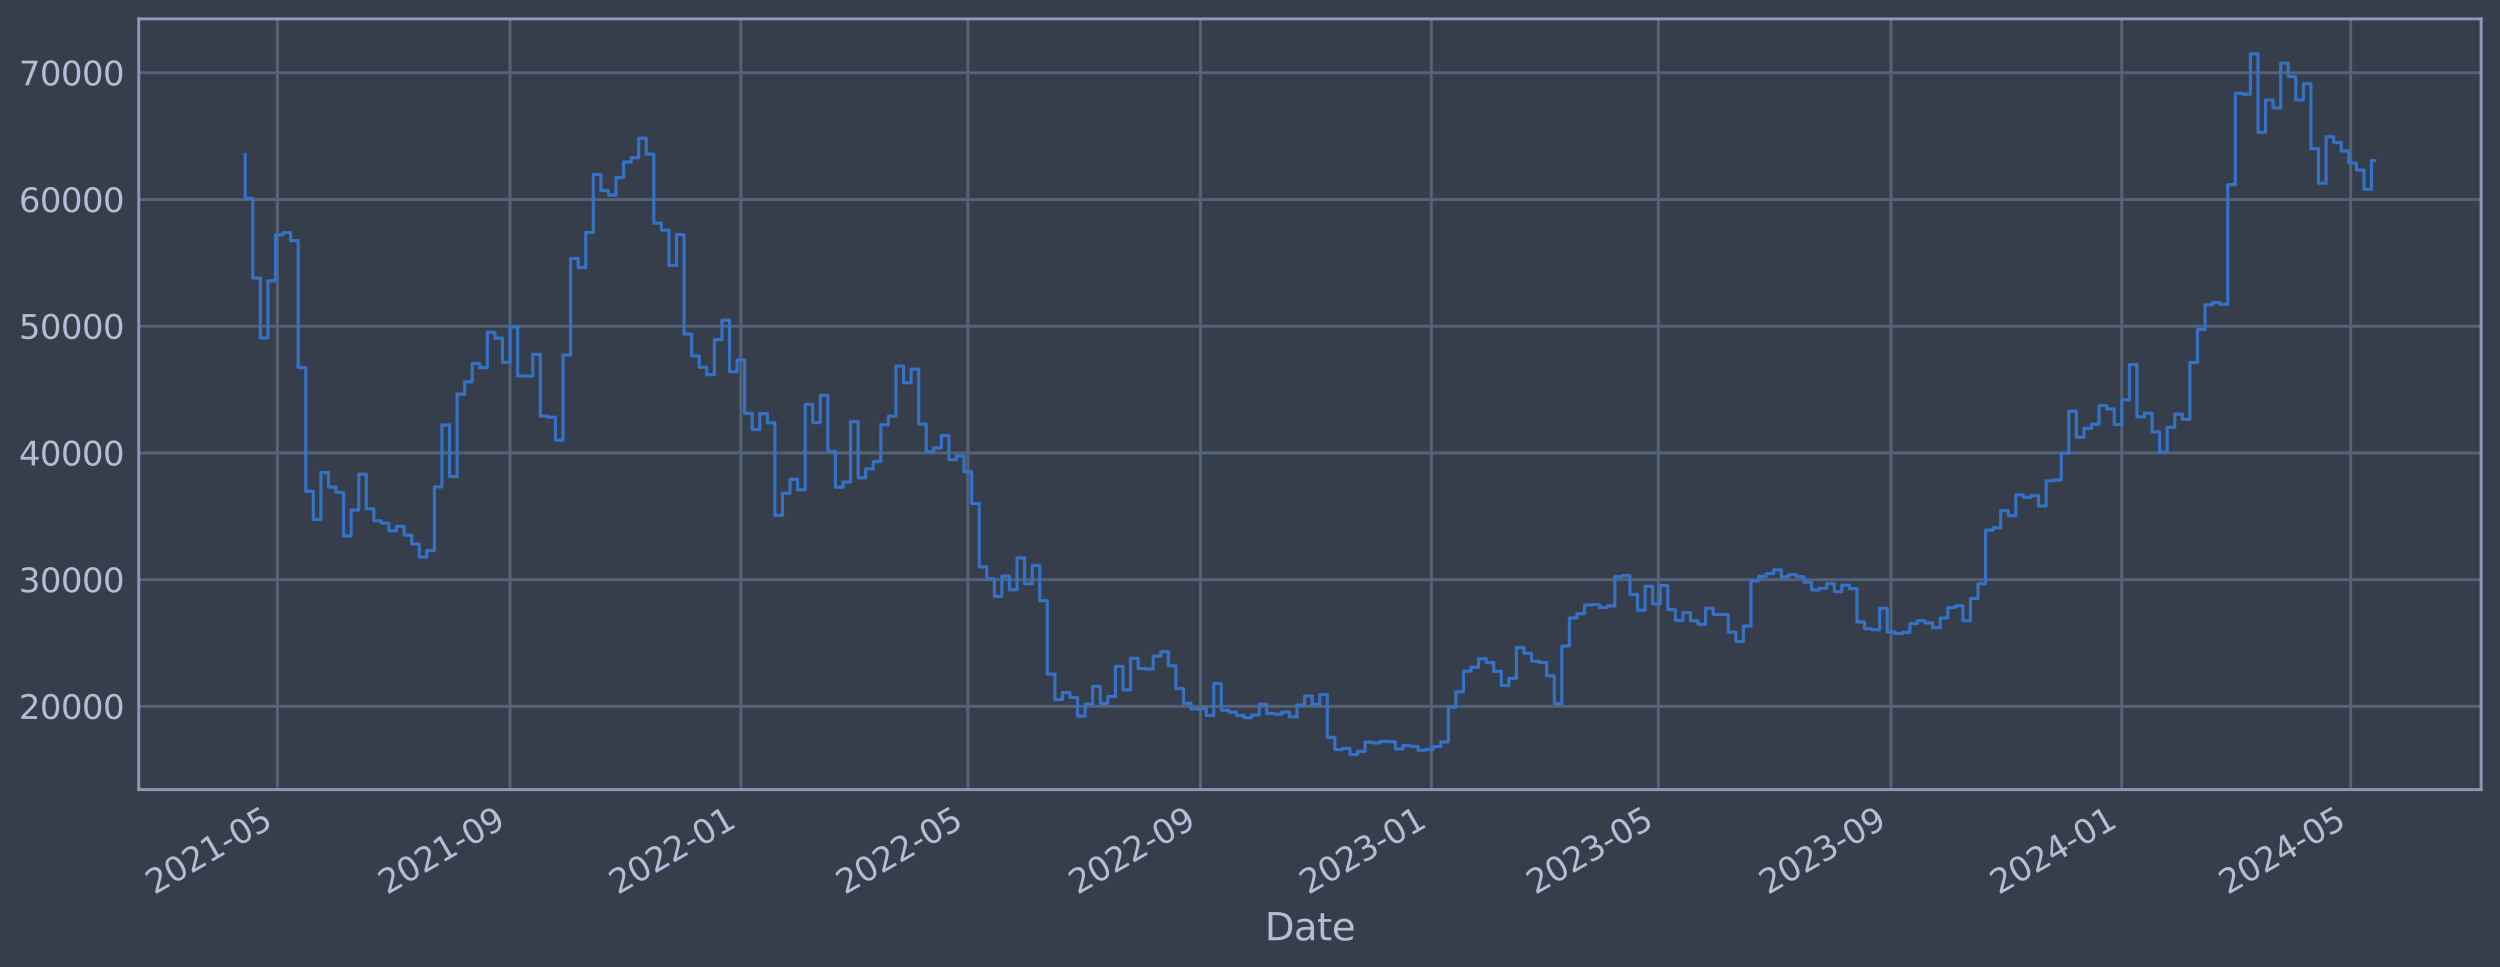 <?xml version="1.0" encoding="utf-8" standalone="no"?>
<!DOCTYPE svg PUBLIC "-//W3C//DTD SVG 1.1//EN"
  "http://www.w3.org/Graphics/SVG/1.1/DTD/svg11.dtd">
<svg xmlns:xlink="http://www.w3.org/1999/xlink" width="952.884pt" height="368.58pt" viewBox="0 0 952.884 368.58" xmlns="http://www.w3.org/2000/svg" version="1.1">
 <defs>
  <style type="text/css">*{stroke-linejoin: round; stroke-linecap: butt}</style>
 </defs>
 <g id="figure_1">
  <g id="patch_1">
   <path d="M 0 368.58 
L 952.884 368.58 
L 952.884 0 
L 0 0 
z
" style="fill: #373e4b"/>
  </g>
  <g id="axes_1">
   <g id="patch_2">
    <path d="M 52.884 300.96 
L 945.684 300.96 
L 945.684 7.2 
L 52.884 7.2 
z
" style="fill: #373e4b"/>
   </g>
   <g id="matplotlib.axis_1">
    <g id="xtick_1">
     <g id="line2d_1">
      <path d="M 105.723 300.96 
L 105.723 7.2 
" clip-path="url(#p1524fc9453)" style="fill: none; stroke: #546379; stroke-width: 1.12; stroke-linecap: square"/>
     </g>
     <g id="line2d_2"/>
     <g id="text_1">
      <!-- 2021-05 -->
      <g style="fill: #b1bed6" transform="translate(58.82 341.175) rotate(-30) scale(0.126 -0.126)">
       <defs>
        <path id="DejaVuSans-32" d="M 1228 531 
L 3431 531 
L 3431 0 
L 469 0 
L 469 531 
Q 828 903 1448 1529 
Q 2069 2156 2228 2338 
Q 2531 2678 2651 2914 
Q 2772 3150 2772 3378 
Q 2772 3750 2511 3984 
Q 2250 4219 1831 4219 
Q 1534 4219 1204 4116 
Q 875 4013 500 3803 
L 500 4441 
Q 881 4594 1212 4672 
Q 1544 4750 1819 4750 
Q 2544 4750 2975 4387 
Q 3406 4025 3406 3419 
Q 3406 3131 3298 2873 
Q 3191 2616 2906 2266 
Q 2828 2175 2409 1742 
Q 1991 1309 1228 531 
z
" transform="scale(0.016)"/>
        <path id="DejaVuSans-30" d="M 2034 4250 
Q 1547 4250 1301 3770 
Q 1056 3291 1056 2328 
Q 1056 1369 1301 889 
Q 1547 409 2034 409 
Q 2525 409 2770 889 
Q 3016 1369 3016 2328 
Q 3016 3291 2770 3770 
Q 2525 4250 2034 4250 
z
M 2034 4750 
Q 2819 4750 3233 4129 
Q 3647 3509 3647 2328 
Q 3647 1150 3233 529 
Q 2819 -91 2034 -91 
Q 1250 -91 836 529 
Q 422 1150 422 2328 
Q 422 3509 836 4129 
Q 1250 4750 2034 4750 
z
" transform="scale(0.016)"/>
        <path id="DejaVuSans-31" d="M 794 531 
L 1825 531 
L 1825 4091 
L 703 3866 
L 703 4441 
L 1819 4666 
L 2450 4666 
L 2450 531 
L 3481 531 
L 3481 0 
L 794 0 
L 794 531 
z
" transform="scale(0.016)"/>
        <path id="DejaVuSans-2d" d="M 313 2009 
L 1997 2009 
L 1997 1497 
L 313 1497 
L 313 2009 
z
" transform="scale(0.016)"/>
        <path id="DejaVuSans-35" d="M 691 4666 
L 3169 4666 
L 3169 4134 
L 1269 4134 
L 1269 2991 
Q 1406 3038 1543 3061 
Q 1681 3084 1819 3084 
Q 2600 3084 3056 2656 
Q 3513 2228 3513 1497 
Q 3513 744 3044 326 
Q 2575 -91 1722 -91 
Q 1428 -91 1123 -41 
Q 819 9 494 109 
L 494 744 
Q 775 591 1075 516 
Q 1375 441 1709 441 
Q 2250 441 2565 725 
Q 2881 1009 2881 1497 
Q 2881 1984 2565 2268 
Q 2250 2553 1709 2553 
Q 1456 2553 1204 2497 
Q 953 2441 691 2322 
L 691 4666 
z
" transform="scale(0.016)"/>
       </defs>
       <use xlink:href="#DejaVuSans-32"/>
       <use xlink:href="#DejaVuSans-30" x="63.623"/>
       <use xlink:href="#DejaVuSans-32" x="127.246"/>
       <use xlink:href="#DejaVuSans-31" x="190.869"/>
       <use xlink:href="#DejaVuSans-2d" x="254.492"/>
       <use xlink:href="#DejaVuSans-30" x="290.576"/>
       <use xlink:href="#DejaVuSans-35" x="354.199"/>
      </g>
     </g>
    </g>
    <g id="xtick_2">
     <g id="line2d_3">
      <path d="M 194.409 300.96 
L 194.409 7.2 
" clip-path="url(#p1524fc9453)" style="fill: none; stroke: #546379; stroke-width: 1.12; stroke-linecap: square"/>
     </g>
     <g id="line2d_4"/>
     <g id="text_2">
      <!-- 2021-09 -->
      <g style="fill: #b1bed6" transform="translate(147.506 341.175) rotate(-30) scale(0.126 -0.126)">
       <defs>
        <path id="DejaVuSans-39" d="M 703 97 
L 703 672 
Q 941 559 1184 500 
Q 1428 441 1663 441 
Q 2288 441 2617 861 
Q 2947 1281 2994 2138 
Q 2813 1869 2534 1725 
Q 2256 1581 1919 1581 
Q 1219 1581 811 2004 
Q 403 2428 403 3163 
Q 403 3881 828 4315 
Q 1253 4750 1959 4750 
Q 2769 4750 3195 4129 
Q 3622 3509 3622 2328 
Q 3622 1225 3098 567 
Q 2575 -91 1691 -91 
Q 1453 -91 1209 -44 
Q 966 3 703 97 
z
M 1959 2075 
Q 2384 2075 2632 2365 
Q 2881 2656 2881 3163 
Q 2881 3666 2632 3958 
Q 2384 4250 1959 4250 
Q 1534 4250 1286 3958 
Q 1038 3666 1038 3163 
Q 1038 2656 1286 2365 
Q 1534 2075 1959 2075 
z
" transform="scale(0.016)"/>
       </defs>
       <use xlink:href="#DejaVuSans-32"/>
       <use xlink:href="#DejaVuSans-30" x="63.623"/>
       <use xlink:href="#DejaVuSans-32" x="127.246"/>
       <use xlink:href="#DejaVuSans-31" x="190.869"/>
       <use xlink:href="#DejaVuSans-2d" x="254.492"/>
       <use xlink:href="#DejaVuSans-30" x="290.576"/>
       <use xlink:href="#DejaVuSans-39" x="354.199"/>
      </g>
     </g>
    </g>
    <g id="xtick_3">
     <g id="line2d_5">
      <path d="M 282.375 300.96 
L 282.375 7.2 
" clip-path="url(#p1524fc9453)" style="fill: none; stroke: #546379; stroke-width: 1.12; stroke-linecap: square"/>
     </g>
     <g id="line2d_6"/>
     <g id="text_3">
      <!-- 2022-01 -->
      <g style="fill: #b1bed6" transform="translate(235.472 341.175) rotate(-30) scale(0.126 -0.126)">
       <use xlink:href="#DejaVuSans-32"/>
       <use xlink:href="#DejaVuSans-30" x="63.623"/>
       <use xlink:href="#DejaVuSans-32" x="127.246"/>
       <use xlink:href="#DejaVuSans-32" x="190.869"/>
       <use xlink:href="#DejaVuSans-2d" x="254.492"/>
       <use xlink:href="#DejaVuSans-30" x="290.576"/>
       <use xlink:href="#DejaVuSans-31" x="354.199"/>
      </g>
     </g>
    </g>
    <g id="xtick_4">
     <g id="line2d_7">
      <path d="M 368.898 300.96 
L 368.898 7.2 
" clip-path="url(#p1524fc9453)" style="fill: none; stroke: #546379; stroke-width: 1.12; stroke-linecap: square"/>
     </g>
     <g id="line2d_8"/>
     <g id="text_4">
      <!-- 2022-05 -->
      <g style="fill: #b1bed6" transform="translate(321.995 341.175) rotate(-30) scale(0.126 -0.126)">
       <use xlink:href="#DejaVuSans-32"/>
       <use xlink:href="#DejaVuSans-30" x="63.623"/>
       <use xlink:href="#DejaVuSans-32" x="127.246"/>
       <use xlink:href="#DejaVuSans-32" x="190.869"/>
       <use xlink:href="#DejaVuSans-2d" x="254.492"/>
       <use xlink:href="#DejaVuSans-30" x="290.576"/>
       <use xlink:href="#DejaVuSans-35" x="354.199"/>
      </g>
     </g>
    </g>
    <g id="xtick_5">
     <g id="line2d_9">
      <path d="M 457.585 300.96 
L 457.585 7.2 
" clip-path="url(#p1524fc9453)" style="fill: none; stroke: #546379; stroke-width: 1.12; stroke-linecap: square"/>
     </g>
     <g id="line2d_10"/>
     <g id="text_5">
      <!-- 2022-09 -->
      <g style="fill: #b1bed6" transform="translate(410.681 341.175) rotate(-30) scale(0.126 -0.126)">
       <use xlink:href="#DejaVuSans-32"/>
       <use xlink:href="#DejaVuSans-30" x="63.623"/>
       <use xlink:href="#DejaVuSans-32" x="127.246"/>
       <use xlink:href="#DejaVuSans-32" x="190.869"/>
       <use xlink:href="#DejaVuSans-2d" x="254.492"/>
       <use xlink:href="#DejaVuSans-30" x="290.576"/>
       <use xlink:href="#DejaVuSans-39" x="354.199"/>
      </g>
     </g>
    </g>
    <g id="xtick_6">
     <g id="line2d_11">
      <path d="M 545.55 300.96 
L 545.55 7.2 
" clip-path="url(#p1524fc9453)" style="fill: none; stroke: #546379; stroke-width: 1.12; stroke-linecap: square"/>
     </g>
     <g id="line2d_12"/>
     <g id="text_6">
      <!-- 2023-01 -->
      <g style="fill: #b1bed6" transform="translate(498.647 341.175) rotate(-30) scale(0.126 -0.126)">
       <defs>
        <path id="DejaVuSans-33" d="M 2597 2516 
Q 3050 2419 3304 2112 
Q 3559 1806 3559 1356 
Q 3559 666 3084 287 
Q 2609 -91 1734 -91 
Q 1441 -91 1130 -33 
Q 819 25 488 141 
L 488 750 
Q 750 597 1062 519 
Q 1375 441 1716 441 
Q 2309 441 2620 675 
Q 2931 909 2931 1356 
Q 2931 1769 2642 2001 
Q 2353 2234 1838 2234 
L 1294 2234 
L 1294 2753 
L 1863 2753 
Q 2328 2753 2575 2939 
Q 2822 3125 2822 3475 
Q 2822 3834 2567 4026 
Q 2313 4219 1838 4219 
Q 1578 4219 1281 4162 
Q 984 4106 628 3988 
L 628 4550 
Q 988 4650 1302 4700 
Q 1616 4750 1894 4750 
Q 2613 4750 3031 4423 
Q 3450 4097 3450 3541 
Q 3450 3153 3228 2886 
Q 3006 2619 2597 2516 
z
" transform="scale(0.016)"/>
       </defs>
       <use xlink:href="#DejaVuSans-32"/>
       <use xlink:href="#DejaVuSans-30" x="63.623"/>
       <use xlink:href="#DejaVuSans-32" x="127.246"/>
       <use xlink:href="#DejaVuSans-33" x="190.869"/>
       <use xlink:href="#DejaVuSans-2d" x="254.492"/>
       <use xlink:href="#DejaVuSans-30" x="290.576"/>
       <use xlink:href="#DejaVuSans-31" x="354.199"/>
      </g>
     </g>
    </g>
    <g id="xtick_7">
     <g id="line2d_13">
      <path d="M 632.073 300.96 
L 632.073 7.2 
" clip-path="url(#p1524fc9453)" style="fill: none; stroke: #546379; stroke-width: 1.12; stroke-linecap: square"/>
     </g>
     <g id="line2d_14"/>
     <g id="text_7">
      <!-- 2023-05 -->
      <g style="fill: #b1bed6" transform="translate(585.17 341.175) rotate(-30) scale(0.126 -0.126)">
       <use xlink:href="#DejaVuSans-32"/>
       <use xlink:href="#DejaVuSans-30" x="63.623"/>
       <use xlink:href="#DejaVuSans-32" x="127.246"/>
       <use xlink:href="#DejaVuSans-33" x="190.869"/>
       <use xlink:href="#DejaVuSans-2d" x="254.492"/>
       <use xlink:href="#DejaVuSans-30" x="290.576"/>
       <use xlink:href="#DejaVuSans-35" x="354.199"/>
      </g>
     </g>
    </g>
    <g id="xtick_8">
     <g id="line2d_15">
      <path d="M 720.76 300.96 
L 720.76 7.2 
" clip-path="url(#p1524fc9453)" style="fill: none; stroke: #546379; stroke-width: 1.12; stroke-linecap: square"/>
     </g>
     <g id="line2d_16"/>
     <g id="text_8">
      <!-- 2023-09 -->
      <g style="fill: #b1bed6" transform="translate(673.856 341.175) rotate(-30) scale(0.126 -0.126)">
       <use xlink:href="#DejaVuSans-32"/>
       <use xlink:href="#DejaVuSans-30" x="63.623"/>
       <use xlink:href="#DejaVuSans-32" x="127.246"/>
       <use xlink:href="#DejaVuSans-33" x="190.869"/>
       <use xlink:href="#DejaVuSans-2d" x="254.492"/>
       <use xlink:href="#DejaVuSans-30" x="290.576"/>
       <use xlink:href="#DejaVuSans-39" x="354.199"/>
      </g>
     </g>
    </g>
    <g id="xtick_9">
     <g id="line2d_17">
      <path d="M 808.725 300.96 
L 808.725 7.2 
" clip-path="url(#p1524fc9453)" style="fill: none; stroke: #546379; stroke-width: 1.12; stroke-linecap: square"/>
     </g>
     <g id="line2d_18"/>
     <g id="text_9">
      <!-- 2024-01 -->
      <g style="fill: #b1bed6" transform="translate(761.822 341.175) rotate(-30) scale(0.126 -0.126)">
       <defs>
        <path id="DejaVuSans-34" d="M 2419 4116 
L 825 1625 
L 2419 1625 
L 2419 4116 
z
M 2253 4666 
L 3047 4666 
L 3047 1625 
L 3713 1625 
L 3713 1100 
L 3047 1100 
L 3047 0 
L 2419 0 
L 2419 1100 
L 313 1100 
L 313 1709 
L 2253 4666 
z
" transform="scale(0.016)"/>
       </defs>
       <use xlink:href="#DejaVuSans-32"/>
       <use xlink:href="#DejaVuSans-30" x="63.623"/>
       <use xlink:href="#DejaVuSans-32" x="127.246"/>
       <use xlink:href="#DejaVuSans-34" x="190.869"/>
       <use xlink:href="#DejaVuSans-2d" x="254.492"/>
       <use xlink:href="#DejaVuSans-30" x="290.576"/>
       <use xlink:href="#DejaVuSans-31" x="354.199"/>
      </g>
     </g>
    </g>
    <g id="xtick_10">
     <g id="line2d_19">
      <path d="M 895.97 300.96 
L 895.97 7.2 
" clip-path="url(#p1524fc9453)" style="fill: none; stroke: #546379; stroke-width: 1.12; stroke-linecap: square"/>
     </g>
     <g id="line2d_20"/>
     <g id="text_10">
      <!-- 2024-05 -->
      <g style="fill: #b1bed6" transform="translate(849.066 341.175) rotate(-30) scale(0.126 -0.126)">
       <use xlink:href="#DejaVuSans-32"/>
       <use xlink:href="#DejaVuSans-30" x="63.623"/>
       <use xlink:href="#DejaVuSans-32" x="127.246"/>
       <use xlink:href="#DejaVuSans-34" x="190.869"/>
       <use xlink:href="#DejaVuSans-2d" x="254.492"/>
       <use xlink:href="#DejaVuSans-30" x="290.576"/>
       <use xlink:href="#DejaVuSans-35" x="354.199"/>
      </g>
     </g>
    </g>
    <g id="text_11">
     <!-- Date -->
     <g style="fill: #b1bed6" transform="translate(482.075 358.386) scale(0.144 -0.144)">
      <defs>
       <path id="DejaVuSans-44" d="M 1259 4147 
L 1259 519 
L 2022 519 
Q 2988 519 3436 956 
Q 3884 1394 3884 2338 
Q 3884 3275 3436 3711 
Q 2988 4147 2022 4147 
L 1259 4147 
z
M 628 4666 
L 1925 4666 
Q 3281 4666 3915 4102 
Q 4550 3538 4550 2338 
Q 4550 1131 3912 565 
Q 3275 0 1925 0 
L 628 0 
L 628 4666 
z
" transform="scale(0.016)"/>
       <path id="DejaVuSans-61" d="M 2194 1759 
Q 1497 1759 1228 1600 
Q 959 1441 959 1056 
Q 959 750 1161 570 
Q 1363 391 1709 391 
Q 2188 391 2477 730 
Q 2766 1069 2766 1631 
L 2766 1759 
L 2194 1759 
z
M 3341 1997 
L 3341 0 
L 2766 0 
L 2766 531 
Q 2569 213 2275 61 
Q 1981 -91 1556 -91 
Q 1019 -91 701 211 
Q 384 513 384 1019 
Q 384 1609 779 1909 
Q 1175 2209 1959 2209 
L 2766 2209 
L 2766 2266 
Q 2766 2663 2505 2880 
Q 2244 3097 1772 3097 
Q 1472 3097 1187 3025 
Q 903 2953 641 2809 
L 641 3341 
Q 956 3463 1253 3523 
Q 1550 3584 1831 3584 
Q 2591 3584 2966 3190 
Q 3341 2797 3341 1997 
z
" transform="scale(0.016)"/>
       <path id="DejaVuSans-74" d="M 1172 4494 
L 1172 3500 
L 2356 3500 
L 2356 3053 
L 1172 3053 
L 1172 1153 
Q 1172 725 1289 603 
Q 1406 481 1766 481 
L 2356 481 
L 2356 0 
L 1766 0 
Q 1100 0 847 248 
Q 594 497 594 1153 
L 594 3053 
L 172 3053 
L 172 3500 
L 594 3500 
L 594 4494 
L 1172 4494 
z
" transform="scale(0.016)"/>
       <path id="DejaVuSans-65" d="M 3597 1894 
L 3597 1613 
L 953 1613 
Q 991 1019 1311 708 
Q 1631 397 2203 397 
Q 2534 397 2845 478 
Q 3156 559 3463 722 
L 3463 178 
Q 3153 47 2828 -22 
Q 2503 -91 2169 -91 
Q 1331 -91 842 396 
Q 353 884 353 1716 
Q 353 2575 817 3079 
Q 1281 3584 2069 3584 
Q 2775 3584 3186 3129 
Q 3597 2675 3597 1894 
z
M 3022 2063 
Q 3016 2534 2758 2815 
Q 2500 3097 2075 3097 
Q 1594 3097 1305 2825 
Q 1016 2553 972 2059 
L 3022 2063 
z
" transform="scale(0.016)"/>
      </defs>
      <use xlink:href="#DejaVuSans-44"/>
      <use xlink:href="#DejaVuSans-61" x="77.002"/>
      <use xlink:href="#DejaVuSans-74" x="138.281"/>
      <use xlink:href="#DejaVuSans-65" x="177.49"/>
     </g>
    </g>
   </g>
   <g id="matplotlib.axis_2">
    <g id="ytick_1">
     <g id="line2d_21">
      <path d="M 52.884 269.229 
L 945.684 269.229 
" clip-path="url(#p1524fc9453)" style="fill: none; stroke: #546379; stroke-width: 1.12; stroke-linecap: square"/>
     </g>
     <g id="line2d_22"/>
     <g id="text_12">
      <!-- 20000 -->
      <g style="fill: #b1bed6" transform="translate(7.2 274.016) scale(0.126 -0.126)">
       <use xlink:href="#DejaVuSans-32"/>
       <use xlink:href="#DejaVuSans-30" x="63.623"/>
       <use xlink:href="#DejaVuSans-30" x="127.246"/>
       <use xlink:href="#DejaVuSans-30" x="190.869"/>
       <use xlink:href="#DejaVuSans-30" x="254.492"/>
      </g>
     </g>
    </g>
    <g id="ytick_2">
     <g id="line2d_23">
      <path d="M 52.884 220.932 
L 945.684 220.932 
" clip-path="url(#p1524fc9453)" style="fill: none; stroke: #546379; stroke-width: 1.12; stroke-linecap: square"/>
     </g>
     <g id="line2d_24"/>
     <g id="text_13">
      <!-- 30000 -->
      <g style="fill: #b1bed6" transform="translate(7.2 225.719) scale(0.126 -0.126)">
       <use xlink:href="#DejaVuSans-33"/>
       <use xlink:href="#DejaVuSans-30" x="63.623"/>
       <use xlink:href="#DejaVuSans-30" x="127.246"/>
       <use xlink:href="#DejaVuSans-30" x="190.869"/>
       <use xlink:href="#DejaVuSans-30" x="254.492"/>
      </g>
     </g>
    </g>
    <g id="ytick_3">
     <g id="line2d_25">
      <path d="M 52.884 172.636 
L 945.684 172.636 
" clip-path="url(#p1524fc9453)" style="fill: none; stroke: #546379; stroke-width: 1.12; stroke-linecap: square"/>
     </g>
     <g id="line2d_26"/>
     <g id="text_14">
      <!-- 40000 -->
      <g style="fill: #b1bed6" transform="translate(7.2 177.423) scale(0.126 -0.126)">
       <use xlink:href="#DejaVuSans-34"/>
       <use xlink:href="#DejaVuSans-30" x="63.623"/>
       <use xlink:href="#DejaVuSans-30" x="127.246"/>
       <use xlink:href="#DejaVuSans-30" x="190.869"/>
       <use xlink:href="#DejaVuSans-30" x="254.492"/>
      </g>
     </g>
    </g>
    <g id="ytick_4">
     <g id="line2d_27">
      <path d="M 52.884 124.339 
L 945.684 124.339 
" clip-path="url(#p1524fc9453)" style="fill: none; stroke: #546379; stroke-width: 1.12; stroke-linecap: square"/>
     </g>
     <g id="line2d_28"/>
     <g id="text_15">
      <!-- 50000 -->
      <g style="fill: #b1bed6" transform="translate(7.2 129.126) scale(0.126 -0.126)">
       <use xlink:href="#DejaVuSans-35"/>
       <use xlink:href="#DejaVuSans-30" x="63.623"/>
       <use xlink:href="#DejaVuSans-30" x="127.246"/>
       <use xlink:href="#DejaVuSans-30" x="190.869"/>
       <use xlink:href="#DejaVuSans-30" x="254.492"/>
      </g>
     </g>
    </g>
    <g id="ytick_5">
     <g id="line2d_29">
      <path d="M 52.884 76.042 
L 945.684 76.042 
" clip-path="url(#p1524fc9453)" style="fill: none; stroke: #546379; stroke-width: 1.12; stroke-linecap: square"/>
     </g>
     <g id="line2d_30"/>
     <g id="text_16">
      <!-- 60000 -->
      <g style="fill: #b1bed6" transform="translate(7.2 80.829) scale(0.126 -0.126)">
       <defs>
        <path id="DejaVuSans-36" d="M 2113 2584 
Q 1688 2584 1439 2293 
Q 1191 2003 1191 1497 
Q 1191 994 1439 701 
Q 1688 409 2113 409 
Q 2538 409 2786 701 
Q 3034 994 3034 1497 
Q 3034 2003 2786 2293 
Q 2538 2584 2113 2584 
z
M 3366 4563 
L 3366 3988 
Q 3128 4100 2886 4159 
Q 2644 4219 2406 4219 
Q 1781 4219 1451 3797 
Q 1122 3375 1075 2522 
Q 1259 2794 1537 2939 
Q 1816 3084 2150 3084 
Q 2853 3084 3261 2657 
Q 3669 2231 3669 1497 
Q 3669 778 3244 343 
Q 2819 -91 2113 -91 
Q 1303 -91 875 529 
Q 447 1150 447 2328 
Q 447 3434 972 4092 
Q 1497 4750 2381 4750 
Q 2619 4750 2861 4703 
Q 3103 4656 3366 4563 
z
" transform="scale(0.016)"/>
       </defs>
       <use xlink:href="#DejaVuSans-36"/>
       <use xlink:href="#DejaVuSans-30" x="63.623"/>
       <use xlink:href="#DejaVuSans-30" x="127.246"/>
       <use xlink:href="#DejaVuSans-30" x="190.869"/>
       <use xlink:href="#DejaVuSans-30" x="254.492"/>
      </g>
     </g>
    </g>
    <g id="ytick_6">
     <g id="line2d_31">
      <path d="M 52.884 27.745 
L 945.684 27.745 
" clip-path="url(#p1524fc9453)" style="fill: none; stroke: #546379; stroke-width: 1.12; stroke-linecap: square"/>
     </g>
     <g id="line2d_32"/>
     <g id="text_17">
      <!-- 70000 -->
      <g style="fill: #b1bed6" transform="translate(7.2 32.532) scale(0.126 -0.126)">
       <defs>
        <path id="DejaVuSans-37" d="M 525 4666 
L 3525 4666 
L 3525 4397 
L 1831 0 
L 1172 0 
L 2766 4134 
L 525 4134 
L 525 4666 
z
" transform="scale(0.016)"/>
       </defs>
       <use xlink:href="#DejaVuSans-37"/>
       <use xlink:href="#DejaVuSans-30" x="63.623"/>
       <use xlink:href="#DejaVuSans-30" x="127.246"/>
       <use xlink:href="#DejaVuSans-30" x="190.869"/>
       <use xlink:href="#DejaVuSans-30" x="254.492"/>
      </g>
     </g>
    </g>
   </g>
   <g id="line2d_33">
    <path d="M 93.466 58.875 
L 93.466 75.621 
L 96.35 75.621 
L 96.35 105.943 
L 99.234 105.943 
L 99.234 128.803 
L 102.118 128.803 
L 102.118 107.028 
L 105.002 107.028 
L 105.002 89.501 
L 107.886 89.501 
L 107.886 88.694 
L 110.77 88.694 
L 110.77 91.738 
L 113.654 91.738 
L 113.654 140.1 
L 116.538 140.1 
L 116.538 187.297 
L 119.423 187.297 
L 119.423 197.969 
L 122.307 197.969 
L 122.307 180.144 
L 125.191 180.144 
L 125.191 185.625 
L 128.075 185.625 
L 128.075 187.678 
L 130.959 187.678 
L 130.959 204.269 
L 133.843 204.269 
L 133.843 194.394 
L 136.727 194.394 
L 136.727 180.726 
L 139.611 180.726 
L 139.611 193.923 
L 142.495 193.923 
L 142.495 198.526 
L 145.38 198.526 
L 145.38 199.408 
L 148.264 199.408 
L 148.264 202.305 
L 151.148 202.305 
L 151.148 200.595 
L 154.032 200.595 
L 154.032 203.953 
L 156.916 203.953 
L 156.916 207.339 
L 159.8 207.339 
L 159.8 212.319 
L 162.684 212.319 
L 162.684 209.834 
L 165.568 209.834 
L 165.568 185.588 
L 168.452 185.588 
L 168.452 161.942 
L 171.337 161.942 
L 171.337 181.628 
L 174.221 181.628 
L 174.221 150.254 
L 177.105 150.254 
L 177.105 145.534 
L 179.989 145.534 
L 179.989 138.555 
L 182.873 138.555 
L 182.873 140.109 
L 185.757 140.109 
L 185.757 126.64 
L 188.641 126.64 
L 188.641 128.894 
L 191.525 128.894 
L 191.525 138.075 
L 194.409 138.075 
L 194.409 124.593 
L 197.294 124.593 
L 197.294 143.279 
L 203.062 143.372 
L 203.062 135.035 
L 205.946 135.035 
L 205.946 158.622 
L 208.83 158.622 
L 208.83 159.037 
L 211.714 159.037 
L 211.714 167.752 
L 214.598 167.752 
L 214.598 135.316 
L 217.482 135.316 
L 217.482 98.53 
L 220.366 98.53 
L 220.366 101.998 
L 223.251 101.998 
L 223.251 88.61 
L 226.135 88.61 
L 226.135 66.52 
L 229.019 66.52 
L 229.019 72.675 
L 231.903 72.675 
L 231.903 74.375 
L 234.787 74.375 
L 234.787 67.68 
L 237.671 67.68 
L 237.671 61.771 
L 240.555 61.771 
L 240.555 60.137 
L 243.439 60.137 
L 243.439 52.672 
L 246.323 52.672 
L 246.323 58.731 
L 249.208 58.731 
L 249.208 85.059 
L 252.092 85.059 
L 252.092 87.738 
L 254.976 87.738 
L 254.976 101.151 
L 257.86 101.151 
L 257.86 89.421 
L 260.744 89.421 
L 260.744 127.331 
L 263.628 127.331 
L 263.628 135.642 
L 266.512 135.642 
L 266.512 140.001 
L 269.396 140.001 
L 269.396 142.819 
L 272.28 142.819 
L 272.28 129.484 
L 275.165 129.484 
L 275.165 122.065 
L 278.049 122.065 
L 278.049 141.683 
L 280.933 141.683 
L 280.933 137.244 
L 283.817 137.244 
L 283.817 157.564 
L 286.701 157.564 
L 286.701 163.705 
L 289.585 163.705 
L 289.585 157.667 
L 292.469 157.667 
L 292.469 161.134 
L 295.353 161.134 
L 295.353 196.439 
L 298.237 196.439 
L 298.237 187.977 
L 301.122 187.977 
L 301.122 182.688 
L 304.006 182.688 
L 304.006 186.678 
L 306.89 186.678 
L 306.89 154.118 
L 309.774 154.118 
L 309.774 161.038 
L 312.658 161.038 
L 312.658 150.727 
L 315.542 150.727 
L 315.542 172.08 
L 318.426 172.08 
L 318.426 185.717 
L 321.31 185.717 
L 321.31 183.722 
L 324.194 183.722 
L 324.194 160.733 
L 327.079 160.733 
L 327.079 182.138 
L 329.963 182.138 
L 329.963 178.716 
L 332.847 178.716 
L 332.847 175.916 
L 335.731 175.916 
L 335.731 161.902 
L 338.615 161.902 
L 338.615 158.605 
L 341.499 158.605 
L 341.499 139.511 
L 344.383 139.511 
L 344.383 145.883 
L 347.267 145.883 
L 347.267 140.705 
L 350.151 140.705 
L 350.151 161.629 
L 353.036 161.629 
L 353.036 172.142 
L 355.92 172.142 
L 355.92 170.758 
L 358.804 170.758 
L 358.804 165.991 
L 361.688 165.991 
L 361.688 175.217 
L 364.572 175.217 
L 364.572 173.746 
L 367.456 173.746 
L 367.456 179.829 
L 370.34 179.829 
L 370.34 191.891 
L 373.224 191.891 
L 373.224 216.084 
L 376.108 216.084 
L 376.108 220.572 
L 378.993 220.572 
L 378.993 227.303 
L 381.877 227.303 
L 381.877 219.585 
L 384.761 219.585 
L 384.761 224.825 
L 387.645 224.825 
L 387.645 212.647 
L 390.529 212.647 
L 390.529 222.469 
L 393.413 222.469 
L 393.413 215.534 
L 396.297 215.534 
L 396.297 228.928 
L 399.181 228.928 
L 399.181 256.91 
L 402.065 256.91 
L 402.065 266.619 
L 404.95 266.619 
L 404.95 263.973 
L 407.834 263.973 
L 407.834 265.838 
L 410.718 265.838 
L 410.718 272.964 
L 413.602 272.964 
L 413.602 268.351 
L 416.486 268.351 
L 416.486 261.586 
L 419.37 261.586 
L 419.37 268.149 
L 422.254 268.149 
L 422.254 265.49 
L 425.138 265.49 
L 425.138 253.996 
L 428.022 253.996 
L 428.022 262.947 
L 430.907 262.947 
L 430.907 250.915 
L 433.791 250.915 
L 433.791 254.828 
L 436.675 254.828 
L 436.675 254.995 
L 439.559 254.995 
L 439.559 250.104 
L 442.443 250.104 
L 442.443 248.39 
L 445.327 248.39 
L 445.327 253.803 
L 448.211 253.803 
L 448.211 262.453 
L 451.095 262.453 
L 451.095 268.102 
L 453.979 268.102 
L 453.979 270.229 
L 456.864 270.229 
L 456.864 270.026 
L 459.748 270.026 
L 459.748 272.706 
L 462.632 272.706 
L 462.632 260.562 
L 465.516 260.562 
L 465.516 270.704 
L 468.4 270.704 
L 468.4 271.44 
L 471.284 271.44 
L 471.284 272.704 
L 474.168 272.704 
L 474.168 273.552 
L 477.052 273.552 
L 477.052 272.539 
L 479.936 272.539 
L 479.936 268.419 
L 482.821 268.419 
L 482.821 271.925 
L 485.705 271.925 
L 485.705 272.207 
L 488.589 272.207 
L 488.589 271.407 
L 491.473 271.407 
L 491.473 273.231 
L 494.357 273.231 
L 494.357 268.74 
L 497.241 268.74 
L 497.241 265.287 
L 500.125 265.287 
L 500.125 268.485 
L 503.009 268.485 
L 503.009 264.784 
L 505.893 264.784 
L 505.893 281.061 
L 508.778 281.061 
L 508.778 285.708 
L 511.662 285.708 
L 511.662 285.248 
L 514.546 285.248 
L 514.546 287.607 
L 517.43 287.607 
L 517.43 286.358 
L 520.314 286.358 
L 520.314 282.894 
L 523.198 282.894 
L 523.198 283.15 
L 526.082 283.15 
L 526.082 282.585 
L 528.966 282.585 
L 528.966 282.719 
L 531.85 282.719 
L 531.85 285.468 
L 534.735 285.468 
L 534.735 284.179 
L 537.619 284.179 
L 537.619 284.5 
L 540.503 284.5 
L 540.503 285.943 
L 543.387 285.943 
L 543.387 285.584 
L 546.271 285.584 
L 546.271 284.557 
L 549.155 284.557 
L 549.155 282.791 
L 552.039 282.791 
L 552.039 269.551 
L 554.923 269.551 
L 554.923 263.698 
L 557.807 263.698 
L 557.807 255.839 
L 560.692 255.839 
L 560.692 254.307 
L 563.576 254.307 
L 563.576 251.09 
L 566.46 251.09 
L 566.46 252.545 
L 569.344 252.545 
L 569.344 255.881 
L 572.228 255.881 
L 572.228 261.315 
L 575.112 261.315 
L 575.112 258.547 
L 577.996 258.547 
L 577.996 246.81 
L 580.88 246.81 
L 580.88 249.014 
L 583.764 249.014 
L 583.764 252.02 
L 586.649 252.02 
L 586.649 252.483 
L 589.533 252.483 
L 589.533 257.587 
L 592.417 257.587 
L 592.417 268.143 
L 595.301 268.143 
L 595.301 246.204 
L 598.185 246.204 
L 598.185 235.54 
L 601.069 235.54 
L 601.069 233.942 
L 603.953 233.942 
L 603.953 230.592 
L 606.837 230.592 
L 606.837 230.432 
L 609.721 230.432 
L 609.721 231.547 
L 612.606 231.547 
L 612.606 230.951 
L 615.49 230.951 
L 615.49 219.797 
L 618.374 219.797 
L 618.374 219.39 
L 621.258 219.39 
L 621.258 226.585 
L 624.142 226.585 
L 624.142 232.569 
L 627.026 232.569 
L 627.026 223.442 
L 629.91 223.442 
L 629.91 230.173 
L 632.794 230.173 
L 632.794 223.176 
L 635.678 223.176 
L 635.678 232.33 
L 638.563 232.33 
L 638.563 236.455 
L 641.447 236.455 
L 641.447 233.498 
L 644.331 233.498 
L 644.331 236.597 
L 647.215 236.597 
L 647.215 237.946 
L 650.099 237.946 
L 650.099 231.825 
L 652.983 231.825 
L 652.983 234.205 
L 658.751 234.245 
L 658.751 240.962 
L 661.635 240.962 
L 661.635 244.467 
L 664.52 244.467 
L 664.52 238.623 
L 667.404 238.623 
L 667.404 221.397 
L 670.288 221.397 
L 670.288 219.644 
L 673.172 219.644 
L 673.172 218.655 
L 676.056 218.655 
L 676.056 217.19 
L 678.94 217.19 
L 678.94 219.896 
L 681.824 219.896 
L 681.824 219.041 
L 684.708 219.041 
L 684.708 219.772 
L 687.592 219.772 
L 687.592 221.887 
L 690.477 221.887 
L 690.477 224.9 
L 693.361 224.9 
L 693.361 224.235 
L 696.245 224.235 
L 696.245 222.46 
L 699.129 222.46 
L 699.129 225.53 
L 702.013 225.53 
L 702.013 223.029 
L 704.897 223.029 
L 704.897 224.391 
L 707.781 224.391 
L 707.781 237.054 
L 710.665 237.054 
L 710.665 239.655 
L 713.549 239.655 
L 713.549 240.012 
L 716.434 240.012 
L 716.434 231.89 
L 719.318 231.89 
L 719.318 240.883 
L 722.202 240.883 
L 722.202 241.442 
L 725.086 241.442 
L 725.086 241.058 
L 727.97 241.058 
L 727.97 237.662 
L 730.854 237.662 
L 730.854 236.562 
L 733.738 236.562 
L 733.738 237.441 
L 736.622 237.441 
L 736.622 239.223 
L 739.506 239.223 
L 739.506 235.564 
L 742.391 235.564 
L 742.391 231.569 
L 745.275 231.569 
L 745.275 230.895 
L 748.159 230.895 
L 748.159 236.587 
L 751.043 236.587 
L 751.043 228.093 
L 753.927 228.093 
L 753.927 222.465 
L 756.811 222.465 
L 756.811 202.084 
L 759.695 202.084 
L 759.695 201.176 
L 762.579 201.176 
L 762.579 194.656 
L 765.463 194.656 
L 765.463 196.55 
L 768.348 196.55 
L 768.348 188.592 
L 771.232 188.592 
L 771.232 189.552 
L 774.116 189.552 
L 774.116 188.939 
L 777 188.939 
L 777 192.877 
L 779.884 192.877 
L 779.884 183.256 
L 782.768 183.256 
L 782.768 182.935 
L 785.652 182.935 
L 785.652 172.751 
L 788.536 172.751 
L 788.536 156.704 
L 791.42 156.704 
L 791.42 166.655 
L 794.305 166.655 
L 794.305 163.292 
L 797.189 163.292 
L 797.189 161.708 
L 800.073 161.708 
L 800.073 154.561 
L 802.957 154.561 
L 802.957 155.873 
L 805.841 155.873 
L 805.841 161.77 
L 808.725 161.77 
L 808.725 152.399 
L 811.609 152.399 
L 811.609 138.961 
L 814.493 138.961 
L 814.493 158.9 
L 817.377 158.9 
L 817.377 157.507 
L 820.262 157.507 
L 820.262 164.621 
L 823.146 164.621 
L 823.146 172.305 
L 826.03 172.305 
L 826.03 162.827 
L 828.914 162.827 
L 828.914 157.851 
L 831.798 157.851 
L 831.798 159.821 
L 834.682 159.821 
L 834.682 138.178 
L 837.566 138.178 
L 837.566 125.598 
L 840.45 125.598 
L 840.45 116.199 
L 843.334 116.199 
L 843.334 115.342 
L 846.219 115.342 
L 846.219 115.994 
L 849.103 115.994 
L 849.103 70.379 
L 851.987 70.379 
L 851.987 35.581 
L 854.871 35.581 
L 854.871 35.922 
L 857.755 35.922 
L 857.755 20.553 
L 860.639 20.553 
L 860.639 50.427 
L 863.523 50.427 
L 863.523 38.094 
L 866.407 38.094 
L 866.407 41.141 
L 869.291 41.141 
L 869.291 24.1 
L 872.176 24.1 
L 872.176 29.188 
L 875.06 29.188 
L 875.06 38.093 
L 877.944 38.093 
L 877.944 31.89 
L 880.828 31.89 
L 880.828 56.628 
L 883.712 56.628 
L 883.712 69.858 
L 886.596 69.858 
L 886.596 52.136 
L 889.48 52.136 
L 889.48 54.375 
L 892.364 54.375 
L 892.364 57.531 
L 895.248 57.531 
L 895.248 62.107 
L 898.133 62.107 
L 898.133 64.821 
L 901.017 64.821 
L 901.017 72.15 
L 903.901 72.15 
L 903.901 61.234 
L 905.102 61.234 
L 905.102 61.234 
" clip-path="url(#p1524fc9453)" style="fill: none; stroke: #3572c6; stroke-width: 1.2; stroke-linecap: square"/>
   </g>
   <g id="patch_3">
    <path d="M 52.884 300.96 
L 52.884 7.2 
" style="fill: none; stroke: #899ab8; stroke-width: 1.12; stroke-linejoin: miter; stroke-linecap: square"/>
   </g>
   <g id="patch_4">
    <path d="M 945.684 300.96 
L 945.684 7.2 
" style="fill: none; stroke: #899ab8; stroke-width: 1.12; stroke-linejoin: miter; stroke-linecap: square"/>
   </g>
   <g id="patch_5">
    <path d="M 52.884 300.96 
L 945.684 300.96 
" style="fill: none; stroke: #899ab8; stroke-width: 1.12; stroke-linejoin: miter; stroke-linecap: square"/>
   </g>
   <g id="patch_6">
    <path d="M 52.884 7.2 
L 945.684 7.2 
" style="fill: none; stroke: #899ab8; stroke-width: 1.12; stroke-linejoin: miter; stroke-linecap: square"/>
   </g>
  </g>
 </g>
 <defs>
  <clipPath id="p1524fc9453">
   <rect x="52.884" y="7.2" width="892.8" height="293.76"/>
  </clipPath>
 </defs>
</svg>
